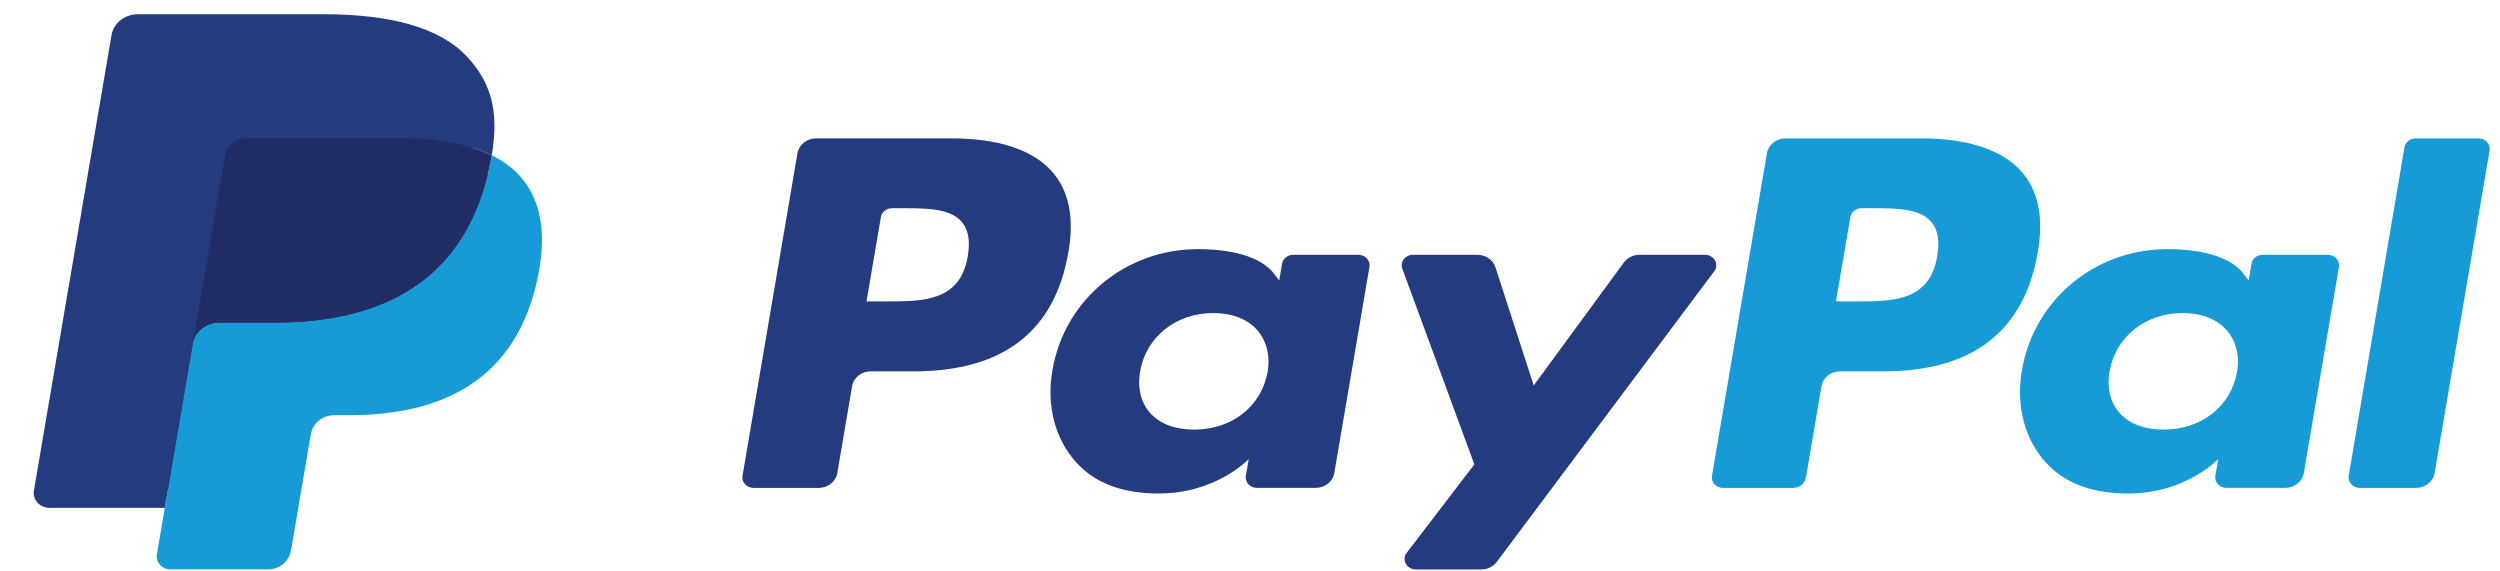 <svg width="70" height="16" viewBox="0 0 70 16" fill="none" xmlns="http://www.w3.org/2000/svg">
<path d="M26.658 3.875H22.852C22.592 3.875 22.37 4.051 22.329 4.289L20.79 13.323C20.76 13.501 20.909 13.662 21.104 13.662H22.921C23.181 13.662 23.403 13.487 23.444 13.248L23.859 10.812C23.899 10.573 24.121 10.398 24.381 10.398H25.585C28.092 10.398 29.539 9.275 29.917 7.049C30.087 6.076 29.924 5.311 29.431 4.775C28.891 4.187 27.931 3.875 26.658 3.875ZM27.097 7.175C26.889 8.439 25.845 8.439 24.836 8.439H24.262L24.665 6.078C24.689 5.936 24.822 5.83 24.978 5.83H25.241C25.929 5.83 26.577 5.83 26.912 6.193C27.112 6.409 27.173 6.731 27.097 7.175Z" fill="#253B80"/>
<path d="M38.033 7.134H36.211C36.056 7.134 35.921 7.239 35.898 7.382L35.817 7.854L35.689 7.683C35.295 7.153 34.415 6.976 33.537 6.976C31.523 6.976 29.803 8.388 29.468 10.368C29.294 11.357 29.542 12.301 30.147 12.96C30.702 13.566 31.497 13.818 32.442 13.818C34.065 13.818 34.965 12.852 34.965 12.852L34.884 13.321C34.853 13.501 35.002 13.661 35.196 13.661H36.838C37.099 13.661 37.319 13.486 37.36 13.248L38.345 7.473C38.376 7.296 38.228 7.134 38.033 7.134ZM35.493 10.418C35.317 11.382 34.491 12.029 33.437 12.029C32.908 12.029 32.485 11.872 32.213 11.574C31.944 11.278 31.841 10.857 31.927 10.389C32.091 9.433 32.932 8.765 33.969 8.765C34.487 8.765 34.907 8.924 35.185 9.224C35.462 9.528 35.572 9.951 35.493 10.418Z" fill="#253B80"/>
<path d="M47.739 7.134H45.907C45.733 7.134 45.569 7.215 45.469 7.349L42.944 10.793L41.873 7.484C41.806 7.276 41.599 7.134 41.366 7.134H39.566C39.347 7.134 39.196 7.332 39.265 7.523L41.282 13.003L39.386 15.481C39.237 15.677 39.387 15.945 39.645 15.945H41.474C41.647 15.945 41.81 15.867 41.908 15.735L47.999 7.595C48.145 7.401 47.995 7.134 47.739 7.134Z" fill="#253B80"/>
<path d="M53.802 3.875H49.996C49.736 3.875 49.514 4.051 49.474 4.289L47.935 13.323C47.904 13.501 48.053 13.662 48.247 13.662H50.2C50.382 13.662 50.537 13.539 50.566 13.372L51.002 10.812C51.042 10.573 51.264 10.398 51.524 10.398H52.728C55.236 10.398 56.682 9.275 57.06 7.049C57.231 6.076 57.067 5.311 56.575 4.775C56.034 4.187 55.076 3.875 53.802 3.875ZM54.241 7.175C54.033 8.439 52.99 8.439 51.981 8.439H51.407L51.81 6.078C51.834 5.936 51.967 5.83 52.123 5.83H52.386C53.073 5.83 53.722 5.83 54.057 6.193C54.257 6.409 54.317 6.731 54.241 7.175Z" fill="#179BD7"/>
<path d="M65.177 7.134H63.356C63.199 7.134 63.066 7.239 63.043 7.382L62.962 7.854L62.834 7.683C62.44 7.153 61.56 6.976 60.682 6.976C58.669 6.976 56.949 8.388 56.614 10.368C56.441 11.357 56.687 12.301 57.292 12.96C57.849 13.566 58.642 13.818 59.588 13.818C61.211 13.818 62.11 12.852 62.11 12.852L62.029 13.321C61.998 13.501 62.148 13.661 62.343 13.661H63.984C64.244 13.661 64.465 13.486 64.506 13.248L65.491 7.473C65.521 7.296 65.372 7.134 65.177 7.134ZM62.637 10.418C62.462 11.382 61.635 12.029 60.581 12.029C60.053 12.029 59.629 11.872 59.357 11.574C59.088 11.278 58.986 10.857 59.071 10.389C59.236 9.433 60.075 8.765 61.113 8.765C61.631 8.765 62.051 8.924 62.328 9.224C62.607 9.528 62.717 9.951 62.637 10.418Z" fill="#179BD7"/>
<path d="M67.325 4.123L65.763 13.323C65.733 13.501 65.882 13.662 66.076 13.662H67.646C67.907 13.662 68.129 13.487 68.169 13.248L69.709 4.214C69.74 4.036 69.591 3.875 69.396 3.875H67.638C67.483 3.875 67.349 3.981 67.325 4.123Z" fill="#179BD7"/>
<path d="M4.986 15.417L5.277 13.706L4.629 13.692H1.534L3.685 1.064C3.692 1.026 3.713 0.991 3.745 0.965C3.777 0.94 3.817 0.926 3.86 0.926H9.079C10.812 0.926 12.008 1.26 12.632 1.919C12.925 2.228 13.111 2.551 13.201 2.906C13.296 3.279 13.298 3.725 13.205 4.269L13.199 4.308V4.656L13.491 4.81C13.738 4.931 13.934 5.07 14.084 5.228C14.334 5.493 14.496 5.828 14.565 6.227C14.635 6.636 14.612 7.123 14.496 7.675C14.363 8.31 14.147 8.863 13.855 9.315C13.587 9.732 13.245 10.077 12.84 10.345C12.452 10.6 11.992 10.793 11.472 10.916C10.968 11.038 10.393 11.099 9.762 11.099H9.356C9.066 11.099 8.784 11.196 8.562 11.37C8.34 11.547 8.193 11.789 8.148 12.054L8.118 12.208L7.603 15.224L7.58 15.335C7.574 15.37 7.563 15.387 7.548 15.399C7.534 15.41 7.514 15.417 7.494 15.417H4.986Z" fill="#253B80"/>
<path d="M13.768 4.348C13.753 4.441 13.735 4.535 13.715 4.632C13.027 7.903 10.672 9.034 7.664 9.034H6.133C5.765 9.034 5.455 9.281 5.398 9.617L4.614 14.22L4.392 15.525C4.354 15.746 4.538 15.944 4.778 15.944H7.494C7.816 15.944 8.089 15.728 8.14 15.434L8.167 15.307L8.678 12.302L8.711 12.137C8.761 11.843 9.035 11.626 9.356 11.626H9.763C12.394 11.626 14.454 10.637 15.056 7.775C15.308 6.579 15.177 5.581 14.512 4.879C14.31 4.667 14.061 4.492 13.768 4.348Z" fill="#179BD7"/>
<path d="M13.048 4.083C12.943 4.054 12.835 4.028 12.723 4.005C12.611 3.983 12.497 3.962 12.379 3.945C11.966 3.883 11.514 3.854 11.029 3.854H6.938C6.837 3.854 6.742 3.875 6.656 3.913C6.467 3.997 6.327 4.162 6.293 4.365L5.423 9.468L5.398 9.617C5.455 9.281 5.765 9.034 6.133 9.034H7.664C10.672 9.034 13.027 7.903 13.715 4.632C13.736 4.535 13.753 4.441 13.768 4.348C13.594 4.263 13.406 4.19 13.203 4.127C13.152 4.112 13.101 4.097 13.048 4.083Z" fill="#222D65"/>
<path d="M6.293 4.365C6.327 4.162 6.467 3.997 6.656 3.914C6.742 3.875 6.837 3.854 6.938 3.854H11.029C11.514 3.854 11.966 3.884 12.379 3.946C12.497 3.963 12.612 3.983 12.723 4.006C12.835 4.029 12.943 4.055 13.048 4.083C13.101 4.097 13.152 4.112 13.203 4.127C13.406 4.19 13.595 4.263 13.769 4.348C13.974 3.139 13.767 2.316 13.061 1.571C12.283 0.75 10.878 0.399 9.08 0.399H3.86C3.493 0.399 3.18 0.646 3.123 0.982L0.949 13.74C0.906 13.992 1.116 14.22 1.391 14.22H4.614L5.423 9.468L6.293 4.365Z" fill="#253B80"/>
</svg>
